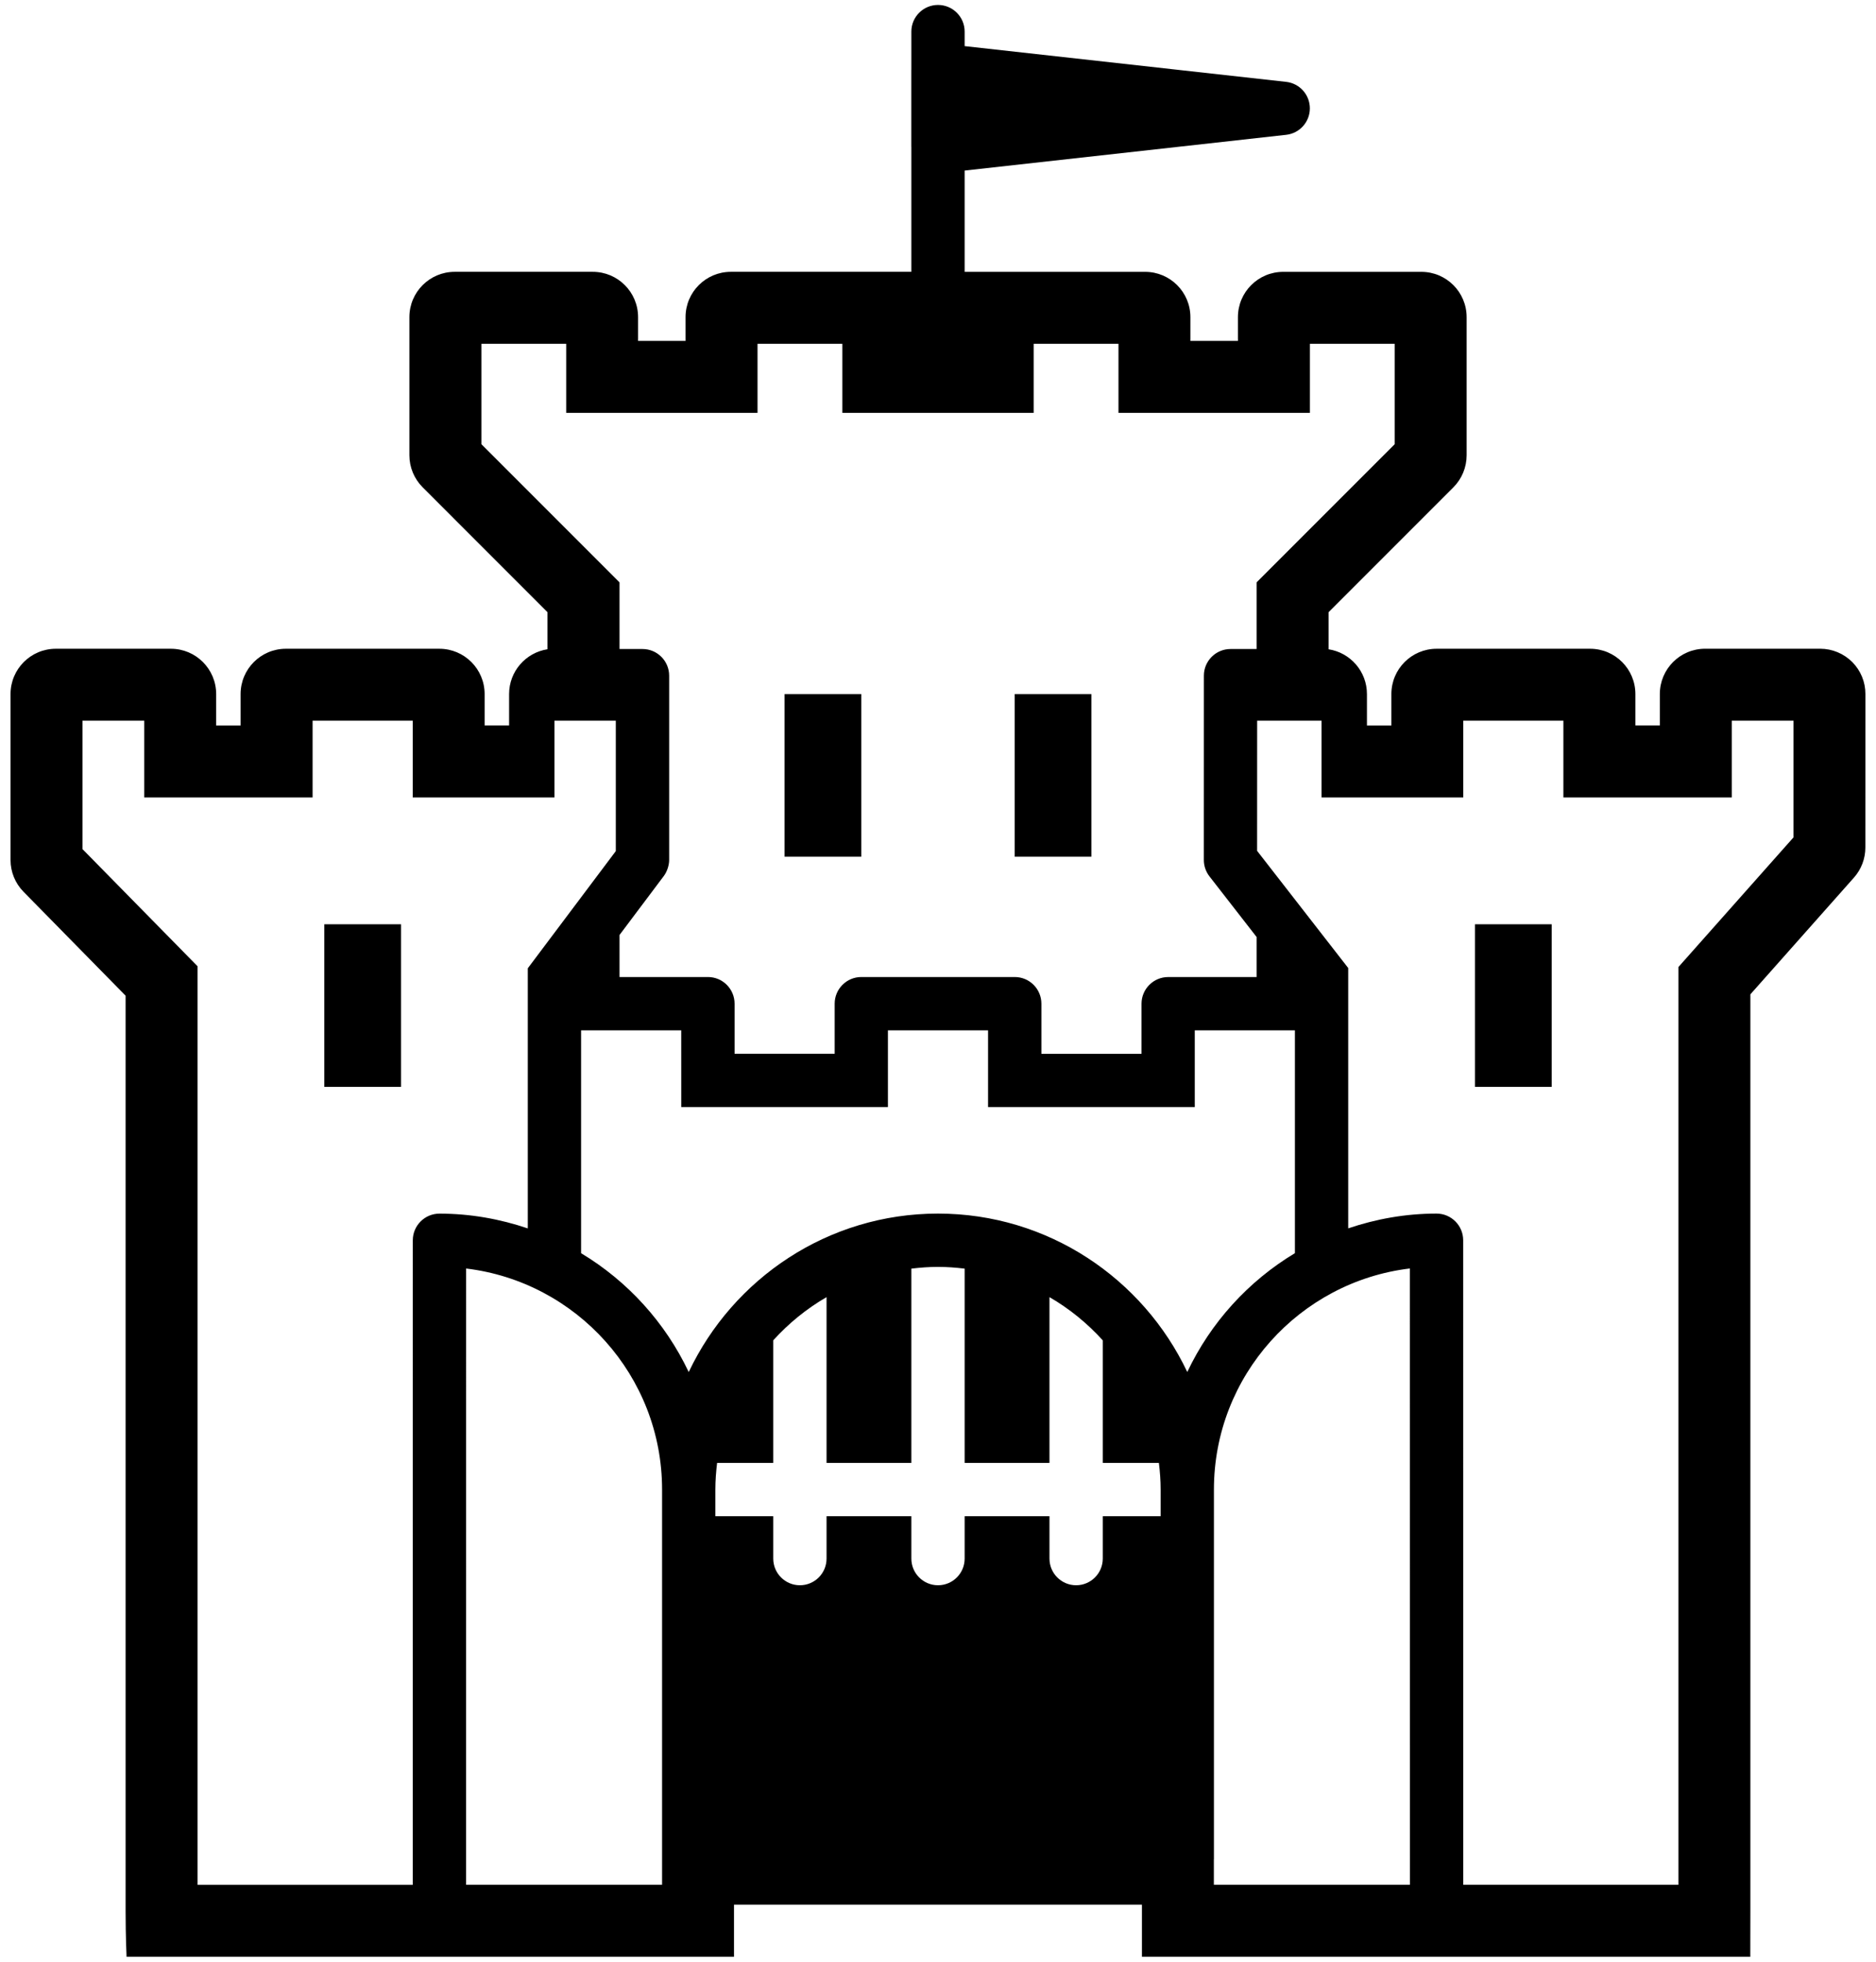 <svg xmlns="http://www.w3.org/2000/svg" width="88" height="92" version="1.1" viewBox="0 0 88 92"><g id="Page-1" fill-rule="evenodd" stroke="none" stroke-width="1"><g id="castle" fill-rule="nonzero" transform="translate(-6, 0)"><g id="Group" transform="translate(6, 0)"><path id="Shape" d="M86.885,31.047 C86.487,30.649 85.946,30.424 85.381,30.424 L79.985,30.424 C78.811,30.424 77.86,31.375 77.86,32.549 L77.86,34.023 L76.713,34.023 L76.713,32.55 C76.713,31.376 75.763,30.425 74.588,30.425 L67.392,30.425 C66.217,30.425 65.267,31.376 65.267,32.55 L65.267,34.024 L64.121,34.024 L64.121,32.55 C64.121,31.488 63.342,30.607 62.322,30.45 L62.322,28.709 L68.176,22.854 C68.574,22.456 68.797,21.915 68.797,21.352 L68.797,14.874 C68.797,13.7 67.847,12.749 66.672,12.749 L60.194,12.749 C59.02,12.749 58.069,13.7 58.069,14.874 L58.069,15.988 L55.84,15.988 L55.84,14.874 C55.84,13.7 54.889,12.749 53.715,12.749 L45.25,12.749 L45.25,7.999 L60.33,6.323 C60.965,6.253 61.443,5.718 61.443,5.081 C61.443,4.444 60.964,3.909 60.33,3.839 L45.25,2.163 L45.25,1.482 C45.25,0.792 44.691,0.232 44,0.232 C43.31,0.232 42.75,0.792 42.75,1.482 L42.75,3.272 C42.75,3.275 42.748,3.278 42.748,3.281 L42.748,6.88 C42.748,6.883 42.75,6.886 42.75,6.889 L42.75,12.748 L34.283,12.748 C33.109,12.748 32.158,13.699 32.158,14.873 L32.158,15.987 L29.931,15.987 L29.931,14.873 C29.931,13.699 28.98,12.748 27.806,12.748 L21.329,12.748 C20.155,12.748 19.204,13.699 19.204,14.873 L19.204,21.351 C19.204,21.914 19.428,22.455 19.826,22.853 L25.68,28.708 L25.68,30.449 C24.661,30.606 23.881,31.487 23.881,32.549 L23.881,34.023 L22.733,34.023 L22.733,32.55 C22.733,31.376 21.782,30.425 20.608,30.425 L13.411,30.425 C12.237,30.425 11.286,31.376 11.286,32.55 L11.286,34.024 L10.14,34.024 L10.14,32.55 C10.14,31.376 9.189,30.425 8.015,30.425 L2.619,30.425 C1.445,30.425 0.494,31.376 0.494,32.55 L0.494,40.332 C0.494,40.889 0.713,41.424 1.103,41.821 L5.892,46.696 L5.892,89.643 C5.892,90.817 5.937,91.768 5.937,91.768 L20.613,91.768 L32.306,91.768 L34.431,91.768 L34.431,89.643 L34.431,89.323 L53.566,89.323 L53.566,89.643 L53.566,91.768 L55.691,91.768 L67.384,91.768 L82.103,91.768 C82.103,91.768 82.107,90.817 82.107,89.643 L82.107,46.632 L86.966,41.157 C87.312,40.768 87.501,40.267 87.501,39.747 L87.503,32.55 C87.506,31.987 87.283,31.446 86.885,31.047 Z M26.008,33.8 L28.886,33.8 L28.886,39.915 L26.008,43.746 L26.008,43.746 L24.758,45.41 L24.758,47.072 L24.758,57.609 C23.455,57.168 22.065,56.916 20.614,56.916 C19.924,56.916 19.364,57.477 19.364,58.166 L19.363,88.395 L9.267,88.395 L9.267,45.315 L3.869,39.821 L3.869,33.8 L6.767,33.8 L6.767,37.399 L14.663,37.399 L14.663,33.8 L19.36,33.8 L19.36,37.399 L26.008,37.399 L26.008,36.149 L26.008,33.8 L26.008,33.8 Z M68.639,37.398 L68.639,33.8 L73.336,33.8 L73.336,37.399 L81.234,37.399 L81.234,33.8 L84.13,33.8 L84.128,39.273 L78.732,45.352 L78.732,88.393 L68.637,88.393 L68.635,58.164 C68.635,57.475 68.076,56.914 67.385,56.914 C65.936,56.914 64.545,57.166 63.242,57.607 L63.242,47.07 L63.242,45.397 L61.992,43.79 L61.992,43.79 L58.969,39.903 L58.971,33.799 L61.992,33.799 L61.992,36.148 L61.992,37.398 L68.639,37.398 L68.639,37.398 Z M21.864,88.393 L21.865,59.49 C27.036,60.11 31.057,64.522 31.057,69.858 L31.057,87.199 L31.057,88.393 L24.758,88.393 L21.864,88.393 L21.864,88.393 Z M35.534,19.362 L35.534,16.123 L39.513,16.123 L39.513,19.362 L48.488,19.362 L48.488,16.123 L52.466,16.123 L52.466,19.362 L61.445,19.362 L61.445,16.123 L65.422,16.123 L65.422,20.833 L58.945,27.311 L58.945,30.437 L57.722,30.437 C57.033,30.437 56.472,30.997 56.472,31.687 L56.47,40.332 C56.47,40.61 56.564,40.88 56.734,41.1 L58.945,43.943 L58.945,45.821 L54.797,45.821 C54.108,45.821 53.547,46.381 53.547,47.071 L53.547,49.42 L48.85,49.42 L48.85,47.07 C48.85,46.38 48.291,45.82 47.6,45.82 L40.403,45.82 C39.713,45.82 39.153,46.38 39.153,47.07 L39.153,49.418 L34.458,49.418 L34.458,47.07 C34.458,46.38 33.898,45.82 33.208,45.82 L29.06,45.82 L29.06,43.849 L31.138,41.083 C31.288,40.883 31.389,40.585 31.389,40.332 L31.389,31.687 C31.389,30.997 30.829,30.437 30.139,30.437 L29.06,30.437 L29.06,27.311 L22.583,20.833 L22.583,16.123 L26.56,16.123 L26.56,19.362 L35.534,19.362 L35.534,19.362 Z M56.943,87.197 L56.943,69.857 C56.943,64.521 60.964,60.109 66.133,59.488 L66.136,88.392 L63.24,88.392 L56.94,88.392 L56.94,87.197 L56.943,87.197 Z M31.956,50.668 L31.956,51.918 L33.206,51.918 L40.401,51.918 L41.651,51.918 L41.651,50.668 L41.651,48.32 L46.348,48.32 L46.348,50.668 L46.348,51.918 L47.598,51.918 L54.795,51.918 L56.045,51.918 L56.045,50.668 L56.045,48.32 L60.742,48.32 L60.742,58.77 C58.554,60.086 56.791,62.024 55.693,64.344 C53.617,59.961 49.164,56.914 44,56.914 C38.836,56.914 34.383,59.961 32.307,64.346 C31.208,62.026 29.446,60.086 27.258,58.772 L27.258,48.32 L31.955,48.32 L31.956,50.668 L31.956,50.668 Z M45.25,71.107 L45.25,73.094 C45.25,73.785 44.691,74.344 44,74.344 C43.31,74.344 42.75,73.785 42.75,73.094 L42.75,71.107 L38.772,71.107 L38.772,73.094 C38.772,73.785 38.212,74.344 37.522,74.344 C36.832,74.344 36.272,73.785 36.272,73.094 L36.272,71.107 L33.556,71.107 L33.556,69.857 C33.556,69.433 33.589,69.017 33.638,68.607 L36.272,68.607 L36.272,62.857 C36.995,62.06 37.835,61.375 38.772,60.832 L38.772,68.607 L42.75,68.607 L42.75,59.496 C43.16,59.447 43.576,59.414 44,59.414 C44.424,59.414 44.839,59.447 45.25,59.496 L45.25,68.607 L49.229,68.607 L49.229,60.832 C50.166,61.375 51.006,62.061 51.729,62.859 L51.729,68.607 L54.362,68.607 C54.412,69.017 54.444,69.433 54.444,69.857 L54.444,71.107 L51.729,71.107 L51.729,73.094 C51.729,73.785 51.168,74.344 50.479,74.344 C49.789,74.344 49.229,73.785 49.229,73.094 L49.229,71.107 L45.25,71.107 Z"/><rect id="Rectangle-path" width="3.599" height="7.626" x="15.213" y="43.346"/><rect id="Rectangle-path" width="3.599" height="7.626" x="69.188" y="43.346"/><rect id="Rectangle-path" width="3.598" height="7.627" x="47.598" y="32.55"/><rect id="Rectangle-path" width="3.599" height="7.627" x="36.802" y="32.55"/></g></g></g></svg>